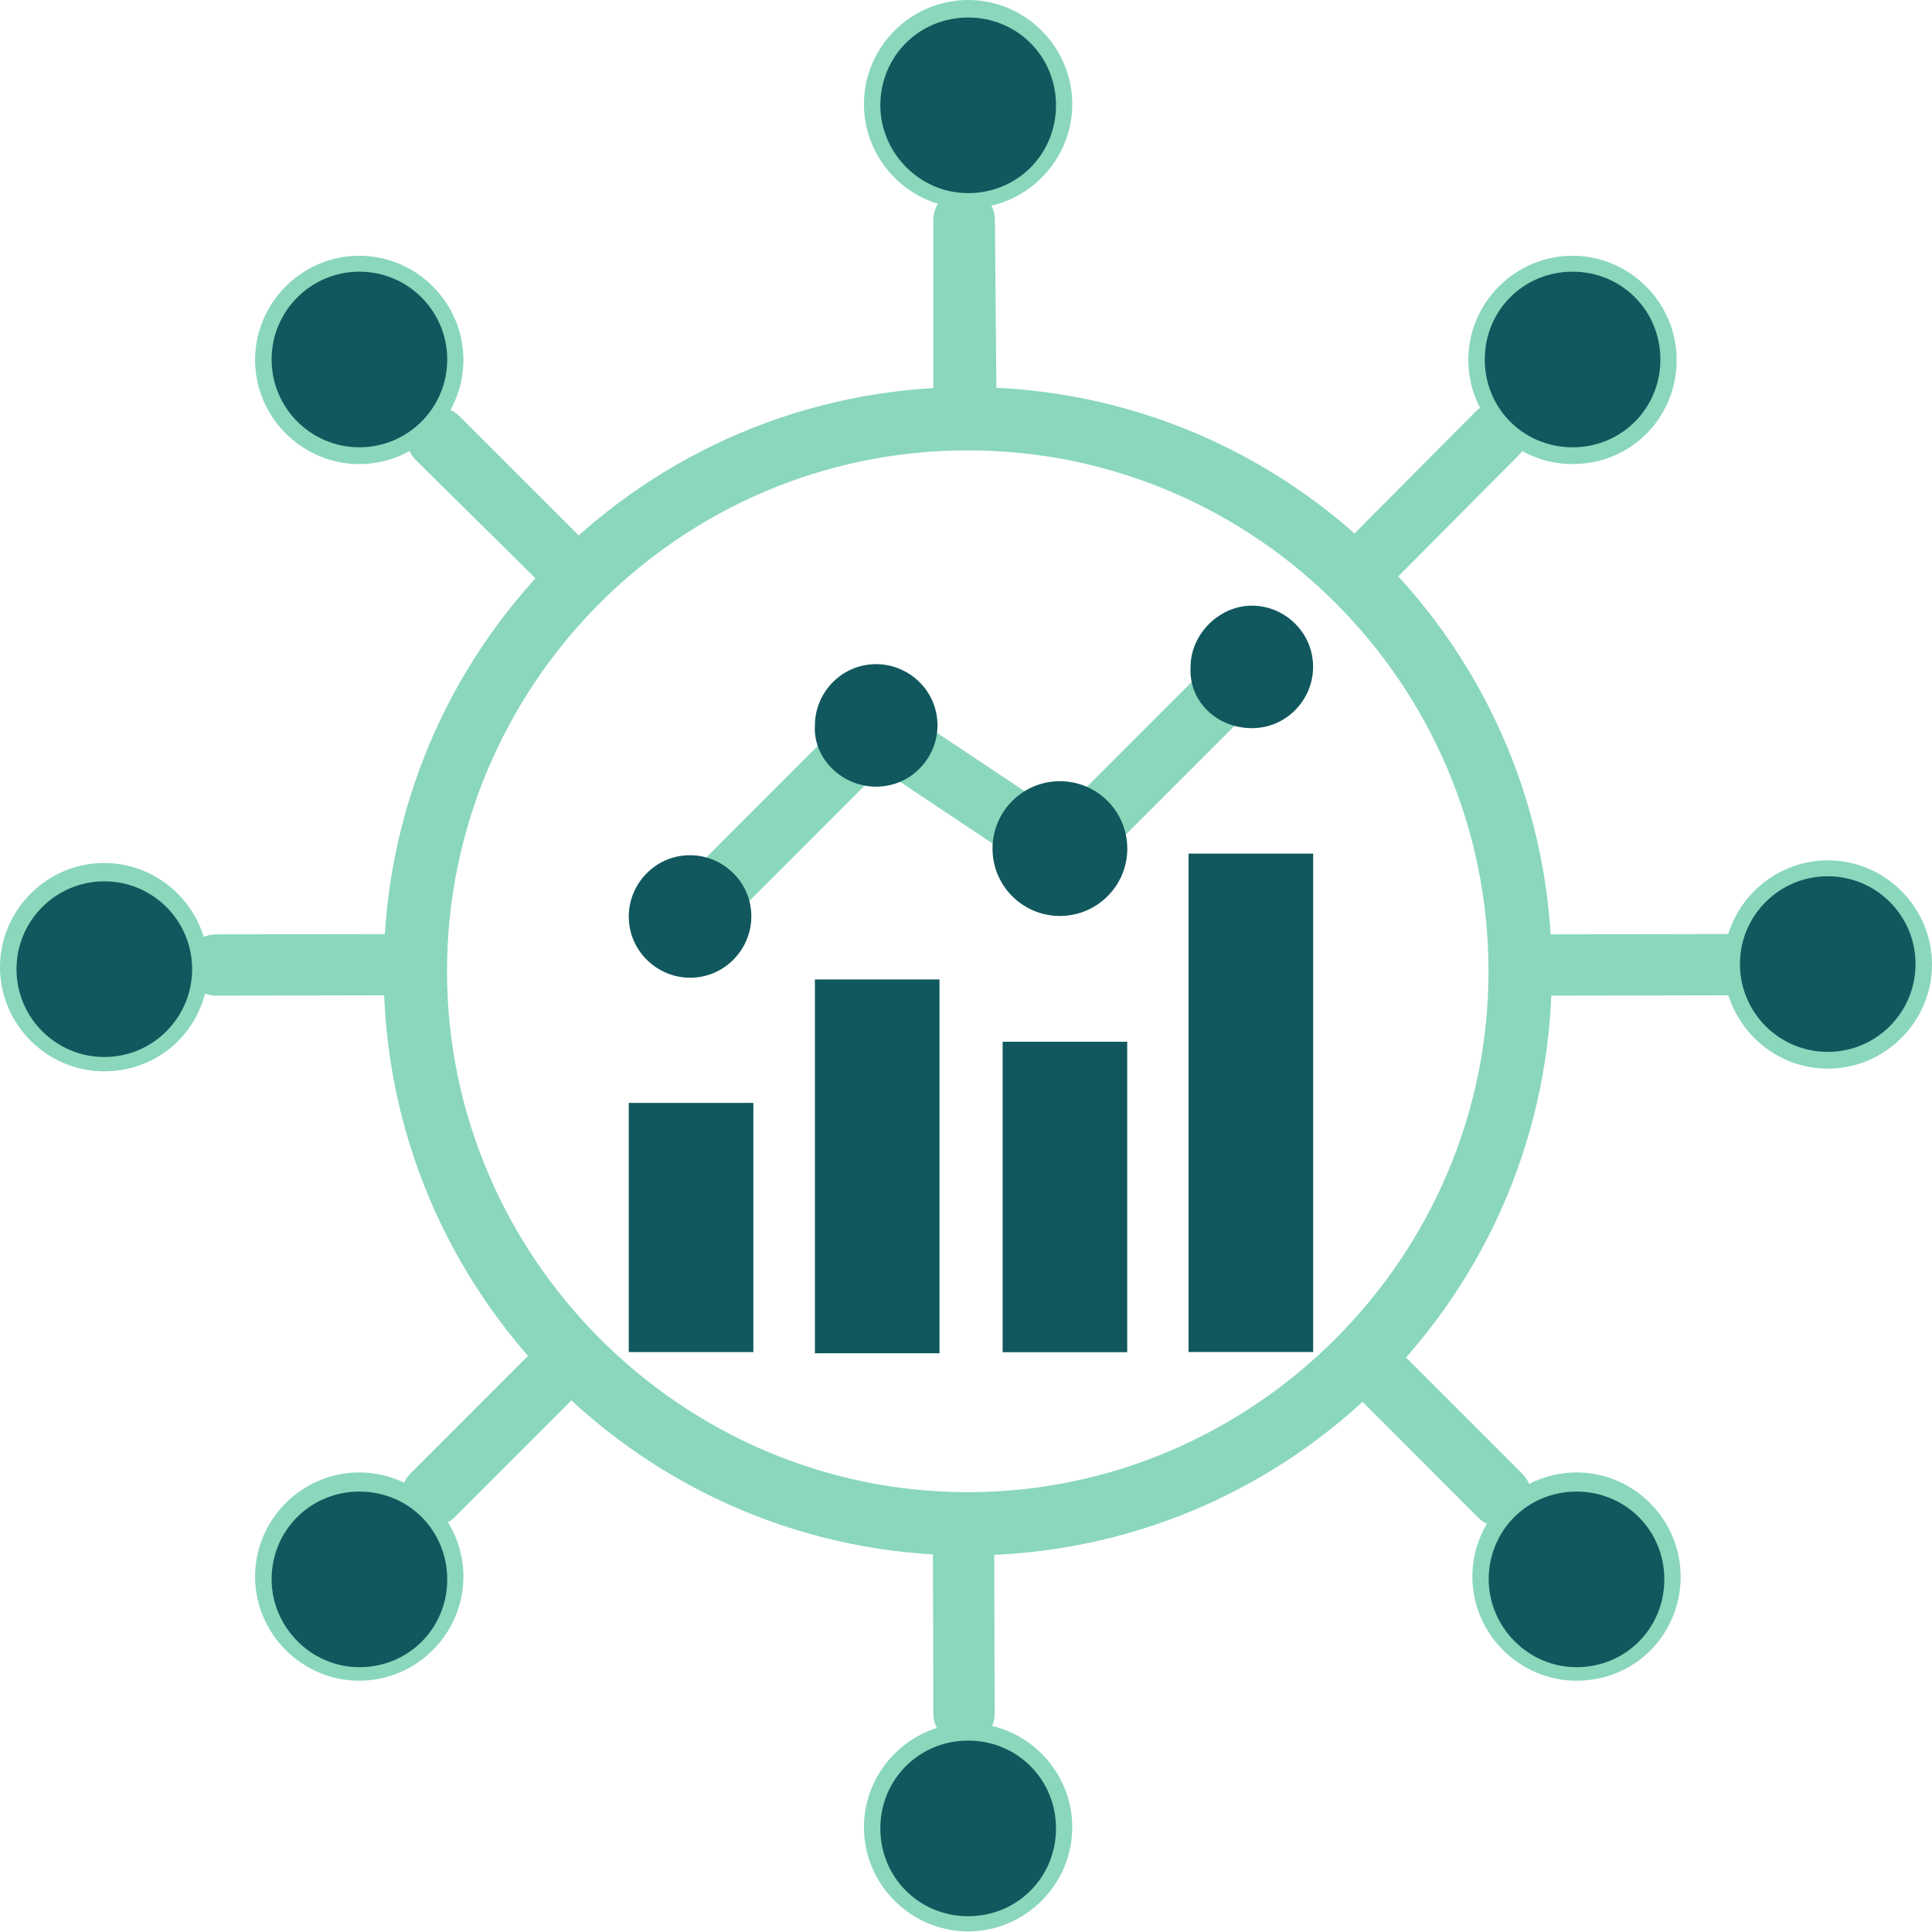 <svg viewBox="0 0 29 29" fill="none" xmlns="http://www.w3.org/2000/svg">
<path d="M12.833 10.637L10.038 13.434L10.688 14.084L13.484 11.287L12.833 10.637Z" fill="#8AD7BC"/>
<path d="M18.434 9.691L15.639 12.487L16.289 13.137L19.085 10.341L18.434 9.691Z" fill="#8AD7BC"/>
<path d="M13.43 10.577L12.92 11.342L15.726 13.213L16.235 12.447L13.43 10.577Z" fill="#8AD7BC"/>
<path d="M14.526 23.348C9.683 23.348 5.759 19.423 5.759 14.579C5.759 9.734 9.683 5.81 14.526 5.81C19.37 5.81 23.293 9.734 23.293 14.579C23.293 19.423 19.37 23.348 14.526 23.348ZM14.526 6.76C10.204 6.76 6.71 10.286 6.71 14.579C6.71 18.871 10.235 22.398 14.526 22.398C18.818 22.398 22.343 18.871 22.343 14.579C22.343 10.286 18.849 6.76 14.526 6.76Z" fill="#8AD7BC"/>
<path d="M14.93 25.723L14.923 23.117C14.922 22.863 14.716 22.658 14.462 22.659C14.208 22.659 14.002 22.866 14.003 23.12L14.01 25.725C14.011 25.979 14.217 26.185 14.471 26.184C14.725 26.183 14.931 25.977 14.93 25.723Z" fill="#8AD7BC"/>
<path d="M14.483 6.318C14.222 6.318 14.01 6.107 14.01 5.845V3.301C14.01 3.052 14.208 2.848 14.457 2.84C14.716 2.831 14.932 3.038 14.934 3.297L14.956 5.841C14.959 6.104 14.746 6.318 14.483 6.318Z" fill="#8AD7BC"/>
<path d="M22.148 6.18L20.311 8.028C20.132 8.208 20.133 8.5 20.313 8.679C20.493 8.858 20.784 8.857 20.963 8.677L22.8 6.829C22.979 6.649 22.979 6.358 22.799 6.179C22.618 6 22.327 6 22.148 6.18Z" fill="#8AD7BC"/>
<path d="M6.823 22.774C6.644 22.953 6.355 22.956 6.172 22.781C5.982 22.601 5.979 22.3 6.164 22.115L7.911 20.367C8.096 20.183 8.397 20.186 8.578 20.375C8.752 20.558 8.749 20.848 8.57 21.027L6.823 22.774Z" fill="#8AD7BC"/>
<path d="M8.721 8.717C8.543 8.894 8.256 8.895 8.077 8.719L6.242 6.906C6.062 6.728 6.057 6.438 6.232 6.255C6.412 6.066 6.713 6.063 6.897 6.247L8.721 8.071C8.899 8.249 8.899 8.538 8.721 8.717Z" fill="#8AD7BC"/>
<path d="M22.859 22.775C22.678 22.964 22.377 22.968 22.192 22.783L20.461 21.051C20.282 20.872 20.278 20.583 20.453 20.399C20.634 20.21 20.935 20.207 21.12 20.392L22.852 22.124C23.03 22.303 23.034 22.592 22.859 22.775Z" fill="#8AD7BC"/>
<path d="M5.789 14.021L3.244 14.025C2.991 14.026 2.785 14.232 2.786 14.486C2.786 14.74 2.992 14.946 3.246 14.945L5.791 14.94C6.044 14.94 6.25 14.733 6.249 14.479C6.249 14.226 6.043 14.02 5.789 14.021Z" fill="#8AD7BC"/>
<path d="M25.995 14.02L23.28 14.025C23.026 14.026 22.82 14.232 22.821 14.486C22.821 14.74 23.027 14.946 23.281 14.945L25.996 14.94C26.25 14.939 26.456 14.733 26.455 14.479C26.455 14.225 26.248 14.02 25.995 14.02Z" fill="#8AD7BC"/>
<path d="M14.532 3.127C13.673 3.127 12.968 2.422 12.968 1.563C12.968 0.705 13.673 0 14.532 0C15.39 0 16.095 0.705 16.095 1.563C16.095 2.422 15.39 3.127 14.532 3.127ZM14.532 0.49C13.918 0.49 13.428 0.981 13.428 1.594C13.428 2.207 13.918 2.698 14.532 2.698C15.145 2.698 15.635 2.207 15.635 1.594C15.635 0.981 15.145 0.49 14.532 0.49Z" fill="#8AD7BC"/>
<path d="M23.603 6.966C22.745 6.966 22.04 6.261 22.04 5.403C22.04 4.544 22.745 3.839 23.603 3.839C24.462 3.839 25.167 4.544 25.167 5.403C25.167 6.261 24.492 6.966 23.603 6.966ZM23.603 4.299C22.99 4.299 22.5 4.79 22.5 5.403C22.5 6.016 22.99 6.506 23.603 6.506C24.216 6.506 24.707 6.016 24.707 5.403C24.707 4.79 24.216 4.299 23.603 4.299Z" fill="#8AD7BC"/>
<path d="M27.436 16.041C26.578 16.041 25.873 15.335 25.873 14.477C25.873 13.619 26.578 12.914 27.436 12.914C28.295 12.914 29 13.619 29 14.477C29 15.335 28.295 16.041 27.436 16.041ZM27.436 13.374C26.823 13.374 26.333 13.864 26.333 14.477C26.333 15.09 26.823 15.581 27.436 15.581C28.049 15.581 28.54 15.09 28.54 14.477C28.54 13.864 28.049 13.374 27.436 13.374Z" fill="#8AD7BC"/>
<path d="M23.664 25.228C22.806 25.228 22.101 24.523 22.101 23.665C22.101 22.807 22.806 22.102 23.664 22.102C24.522 22.102 25.227 22.807 25.227 23.665C25.227 24.523 24.553 25.228 23.664 25.228ZM23.664 22.592C23.051 22.592 22.56 23.083 22.56 23.696C22.56 24.309 23.051 24.799 23.664 24.799C24.277 24.799 24.767 24.309 24.767 23.696C24.767 23.083 24.277 22.592 23.664 22.592Z" fill="#8AD7BC"/>
<path d="M14.532 28.991C13.673 28.991 12.968 28.286 12.968 27.427C12.968 26.569 13.673 25.864 14.532 25.864C15.39 25.864 16.095 26.569 16.095 27.427C16.095 28.286 15.39 28.991 14.532 28.991ZM14.532 26.324C13.918 26.324 13.428 26.814 13.428 27.427C13.428 28.041 13.918 28.531 14.532 28.531C15.145 28.531 15.635 28.041 15.635 27.427C15.635 26.814 15.145 26.324 14.532 26.324Z" fill="#8AD7BC"/>
<path d="M5.392 25.228C4.534 25.228 3.829 24.523 3.829 23.665C3.829 22.807 4.534 22.102 5.392 22.102C6.251 22.102 6.956 22.807 6.956 23.665C6.956 24.523 6.251 25.228 5.392 25.228ZM5.392 22.592C4.779 22.592 4.289 23.083 4.289 23.696C4.289 24.309 4.779 24.799 5.392 24.799C6.006 24.799 6.496 24.309 6.496 23.696C6.496 23.083 6.006 22.592 5.392 22.592Z" fill="#8AD7BC"/>
<path d="M1.563 16.081C0.705 16.081 0 15.376 0 14.518C0 13.659 0.705 12.954 1.563 12.954C2.422 12.954 3.127 13.659 3.127 14.518C3.127 15.376 2.452 16.081 1.563 16.081ZM1.563 13.414C0.95 13.414 0.46 13.905 0.46 14.518C0.46 15.131 0.95 15.621 1.563 15.621C2.176 15.621 2.667 15.131 2.667 14.518C2.667 13.935 2.176 13.414 1.563 13.414Z" fill="#8AD7BC"/>
<path d="M5.392 6.966C4.534 6.966 3.829 6.261 3.829 5.403C3.829 4.544 4.534 3.839 5.392 3.839C6.251 3.839 6.956 4.544 6.956 5.403C6.956 6.261 6.251 6.966 5.392 6.966ZM5.392 4.299C4.779 4.299 4.289 4.79 4.289 5.403C4.289 6.016 4.779 6.506 5.392 6.506C6.006 6.506 6.496 6.016 6.496 5.403C6.496 4.79 6.006 4.299 5.392 4.299Z" fill="#8AD7BC"/>
<path d="M11.308 16.555H9.438V20.295H11.308V16.555Z" fill="#10585E"/>
<path d="M14.102 14.702H12.232V20.313H14.102V14.702Z" fill="#10585E"/>
<path d="M16.92 15.637H15.05V20.297H16.92V15.637Z" fill="#10585E"/>
<path d="M19.711 12.813H17.841V20.294H19.711V16.553V12.813Z" fill="#10585E"/>
<path d="M10.358 14.676C10.879 14.676 11.278 14.247 11.278 13.757C11.278 13.236 10.849 12.837 10.358 12.837C9.837 12.837 9.438 13.266 9.438 13.757C9.438 14.278 9.868 14.676 10.358 14.676Z" fill="#10585E"/>
<path d="M13.152 11.808C13.673 11.808 14.072 11.379 14.072 10.888C14.072 10.367 13.643 9.969 13.152 9.969C12.631 9.969 12.232 10.398 12.232 10.888C12.202 11.379 12.631 11.808 13.152 11.808Z" fill="#10585E"/>
<path d="M15.909 13.749C16.468 13.749 16.921 13.296 16.921 12.738C16.921 12.179 16.468 11.726 15.909 11.726C15.351 11.726 14.898 12.179 14.898 12.738C14.898 13.296 15.351 13.749 15.909 13.749Z" fill="#10585E"/>
<path d="M18.791 10.93C19.312 10.93 19.71 10.501 19.71 10.01C19.71 9.489 19.281 9.091 18.791 9.091C18.3 9.091 17.871 9.52 17.871 10.01C17.84 10.531 18.27 10.93 18.791 10.93Z" fill="#10585E"/>
<path d="M1.566 15.866C2.294 15.866 2.884 15.275 2.884 14.547C2.884 13.82 2.294 13.229 1.566 13.229C0.838 13.229 0.248 13.82 0.248 14.547C0.248 15.275 0.838 15.866 1.566 15.866Z" fill="#10585E"/>
<path d="M27.435 15.789C28.163 15.789 28.753 15.199 28.753 14.471C28.753 13.743 28.163 13.153 27.435 13.153C26.707 13.153 26.117 13.743 26.117 14.471C26.117 15.199 26.707 15.789 27.435 15.789Z" fill="#10585E"/>
<path d="M23.664 25.025C24.4 25.025 24.982 24.443 24.982 23.707C24.982 22.971 24.4 22.389 23.664 22.389C22.929 22.389 22.346 22.971 22.346 23.707C22.346 24.412 22.929 25.025 23.664 25.025Z" fill="#10585E"/>
<path d="M14.533 28.763C15.268 28.763 15.851 28.181 15.851 27.445C15.851 26.709 15.268 26.127 14.533 26.127C13.797 26.127 13.214 26.709 13.214 27.445C13.214 28.181 13.797 28.763 14.533 28.763Z" fill="#10585E"/>
<path d="M5.395 25.025C6.131 25.025 6.713 24.443 6.713 23.707C6.713 22.971 6.131 22.389 5.395 22.389C4.66 22.389 4.077 22.971 4.077 23.707C4.077 24.412 4.66 25.025 5.395 25.025Z" fill="#10585E"/>
<path d="M23.605 6.714C24.34 6.714 24.923 6.132 24.923 5.396C24.923 4.66 24.34 4.078 23.605 4.078C22.869 4.078 22.287 4.66 22.287 5.396C22.287 6.132 22.869 6.714 23.605 6.714Z" fill="#10585E"/>
<path d="M14.533 2.899C15.268 2.899 15.851 2.317 15.851 1.581C15.851 0.845 15.268 0.263 14.533 0.263C13.797 0.263 13.214 0.845 13.214 1.581C13.214 2.286 13.797 2.899 14.533 2.899Z" fill="#10585E"/>
<path d="M5.395 6.714C6.123 6.714 6.713 6.124 6.713 5.396C6.713 4.668 6.123 4.078 5.395 4.078C4.667 4.078 4.077 4.668 4.077 5.396C4.077 6.124 4.667 6.714 5.395 6.714Z" fill="#10585E"/>
</svg>
